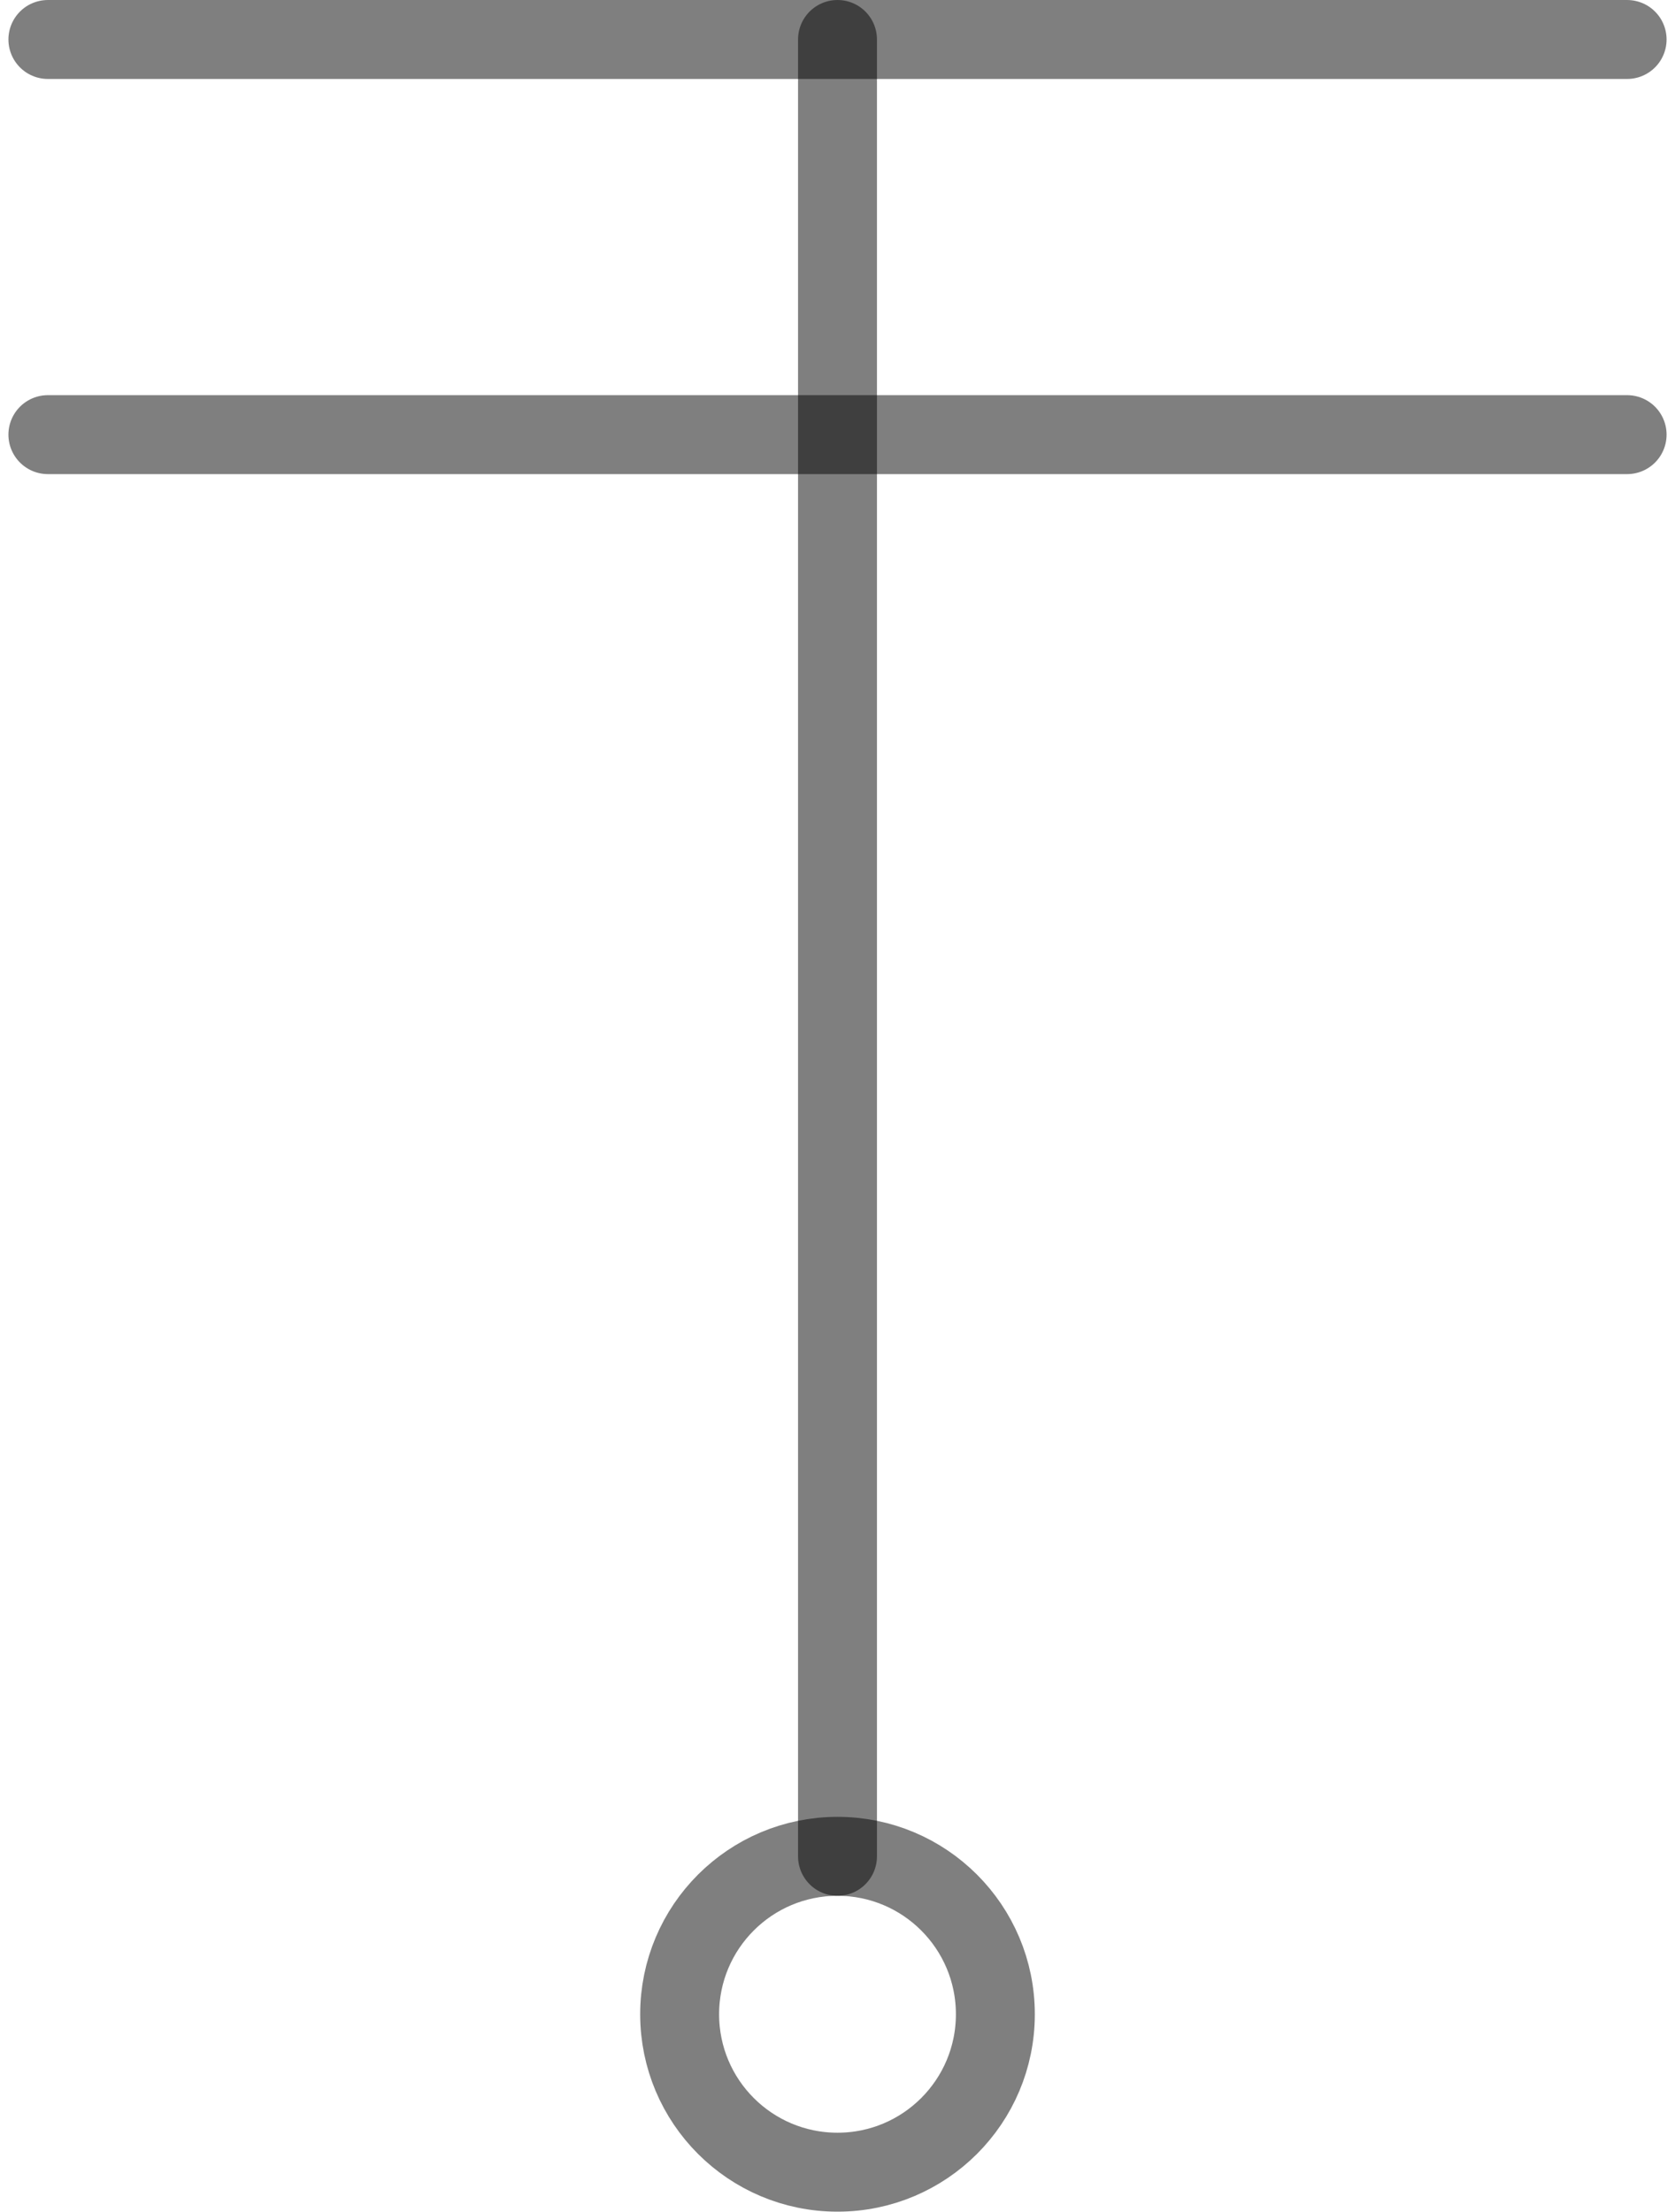 <?xml version="1.0" encoding="UTF-8"?>
<!DOCTYPE svg PUBLIC "-//W3C//DTD SVG 1.0//EN" "http://www.w3.org/TR/2001/REC-SVG-20010904/DTD/svg10.dtd">
<!-- Creator: CorelDRAW X6 -->
<svg xmlns="http://www.w3.org/2000/svg" xml:space="preserve" width="50px" height="66px" version="1.0" shape-rendering="geometricPrecision" text-rendering="geometricPrecision" image-rendering="optimizeQuality" fill-rule="evenodd" clip-rule="evenodd"
viewBox="0 0 5000 6667"
 xmlns:xlink="http://www.w3.org/1999/xlink">
 <g id="_2107.cgm:type:overlay">
  <IC_ColorNameTable/>
  <PictureProperties/>
  <path fill="none" fill-opacity="0.502" stroke="#000001" stroke-width="237.976" stroke-linecap="square" stroke-linejoin="round" stroke-opacity="0.502" d="M2976 6071c0,-263 -213,-476 -476,-476 -263,0 -476,213 -476,476 0,263 213,476 476,476 263,0 476,-213 476,-476z"/>
  <line fill="none" fill-opacity="0.502" stroke="#000001" stroke-width="237.976" stroke-linecap="round" stroke-linejoin="round" stroke-opacity="0.502" x1="2500" y1="119" x2="2500" y2= "5595" />
  <line fill="none" fill-opacity="0.502" stroke="#000001" stroke-width="237.976" stroke-linecap="round" stroke-linejoin="round" stroke-opacity="0.502" x1="119" y1="119" x2="4881" y2= "119" />
  <line fill="none" fill-opacity="0.502" stroke="#000001" stroke-width="237.976" stroke-linecap="round" stroke-linejoin="round" stroke-opacity="0.502" x1="119" y1="1310" x2="4881" y2= "1310" />
 </g>
</svg>

